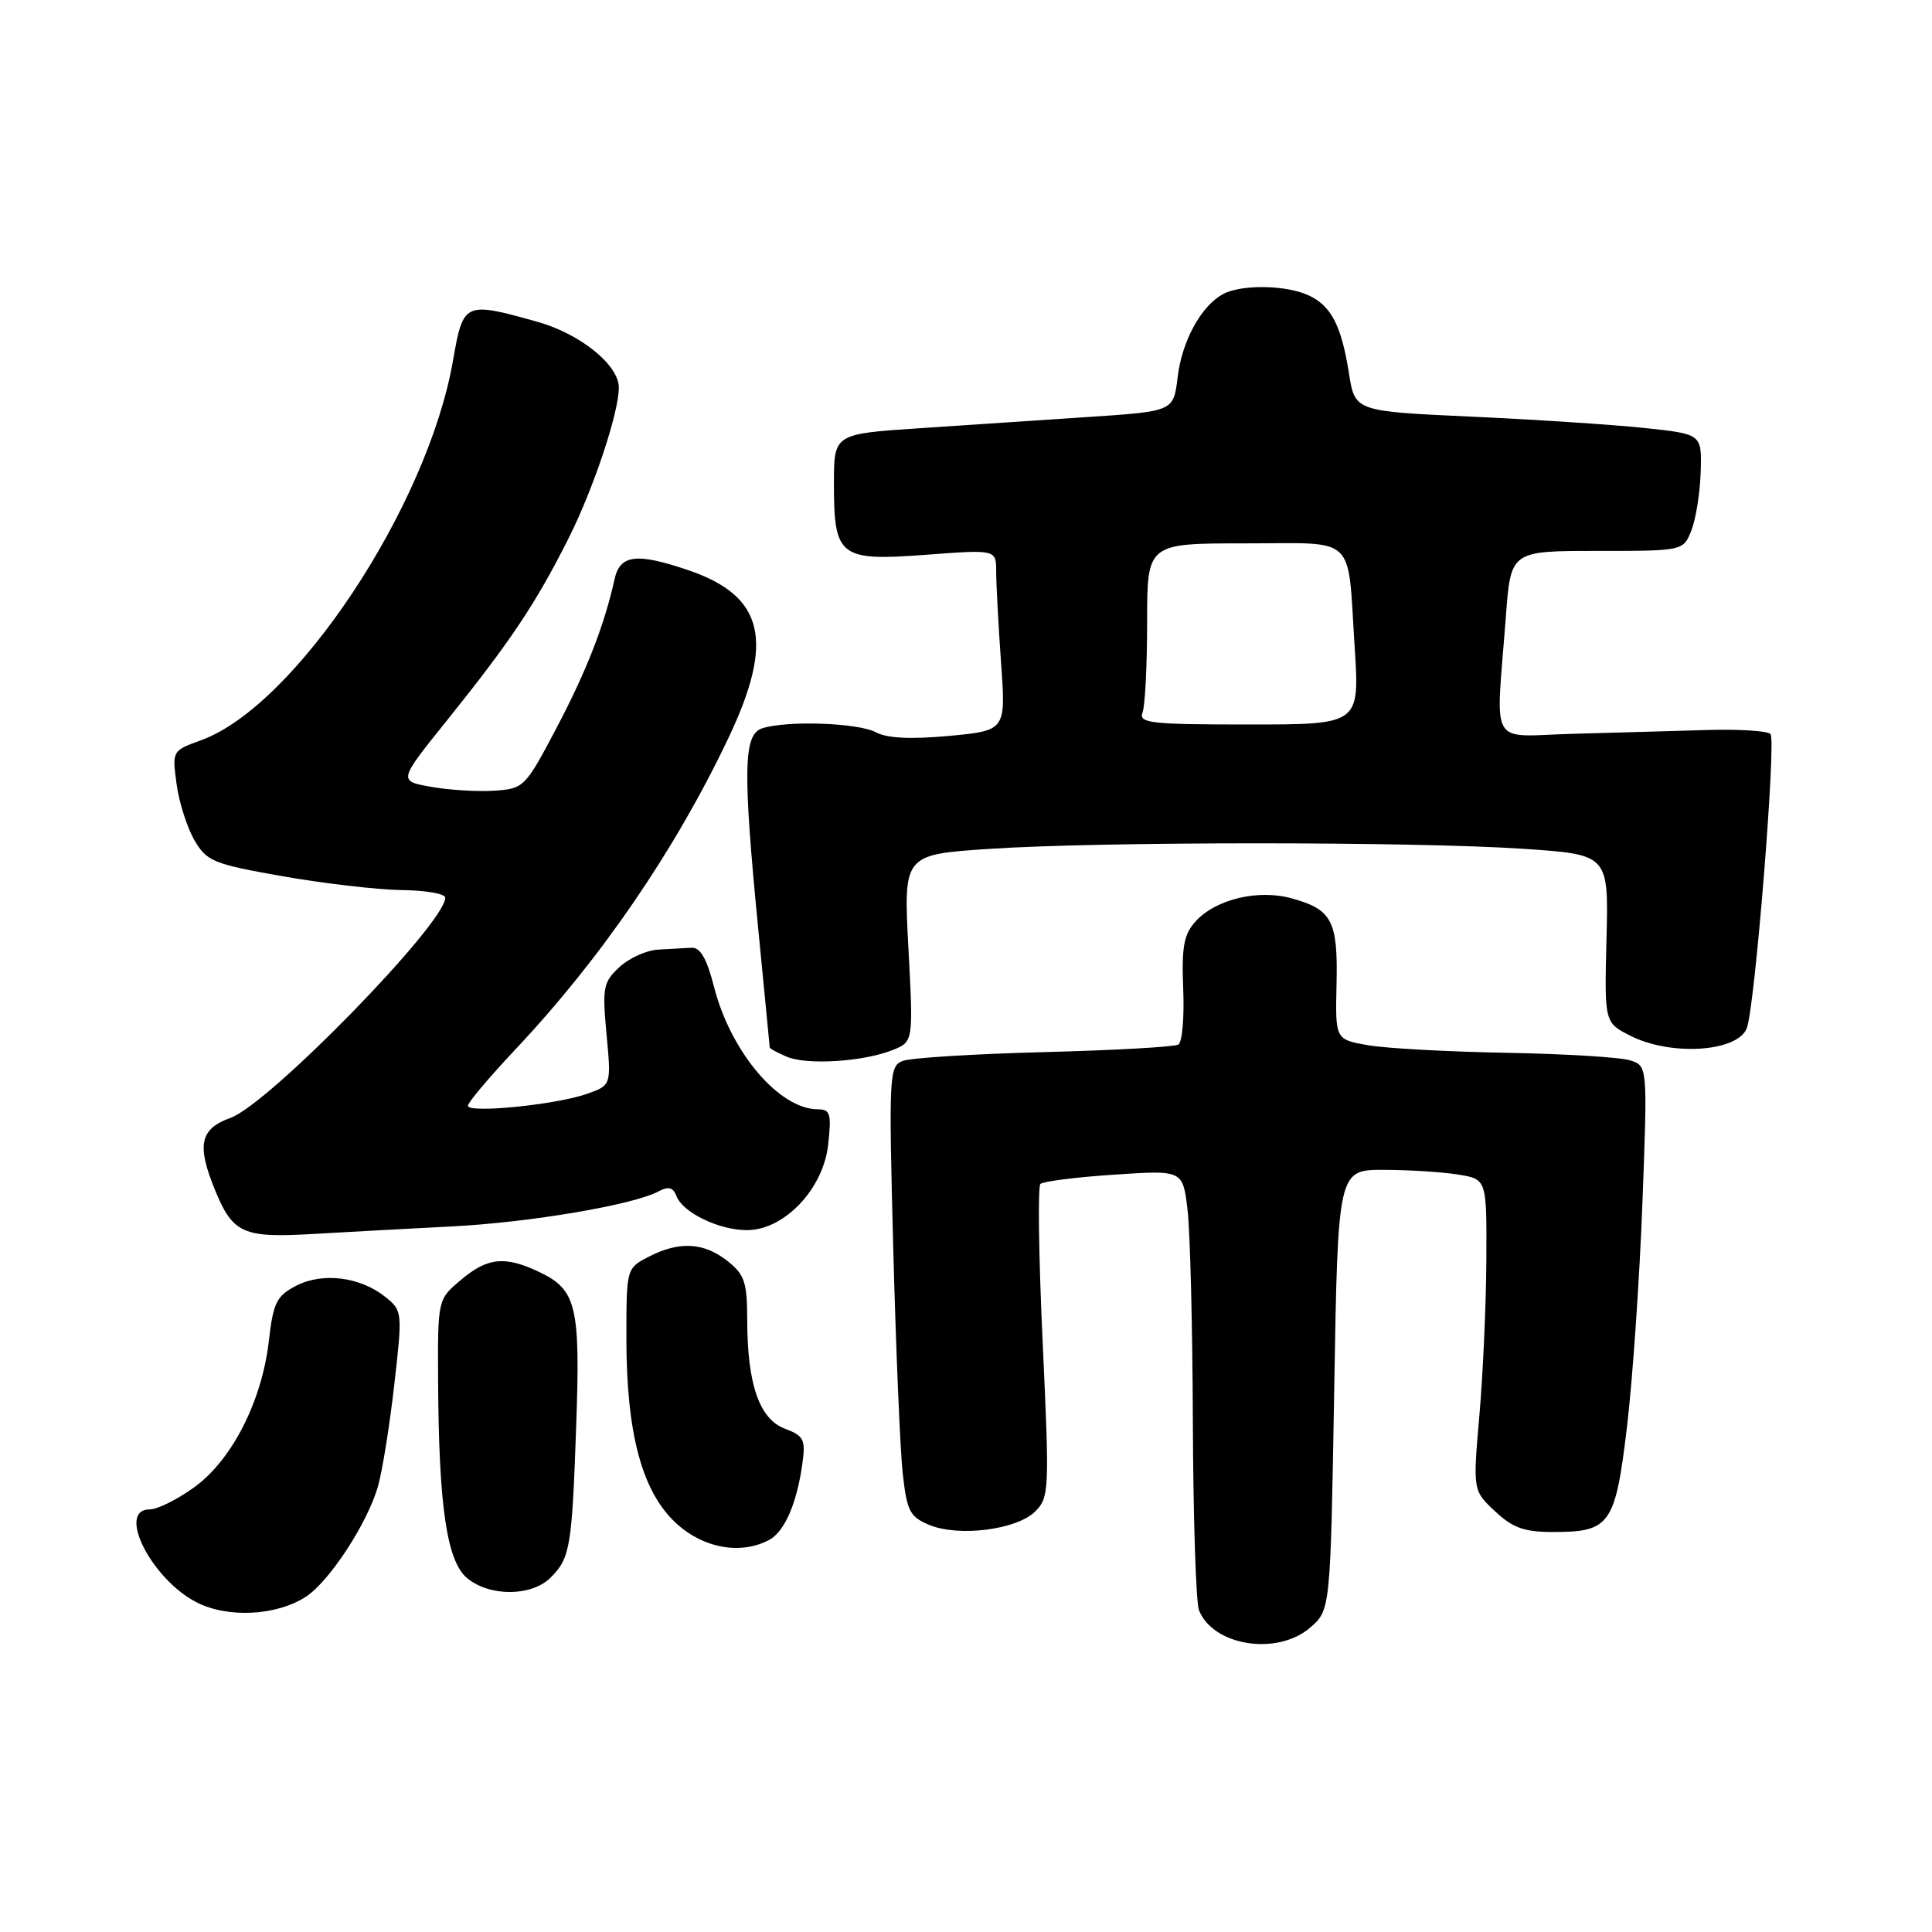 <?xml version="1.0" encoding="UTF-8" standalone="no"?>
<!DOCTYPE svg PUBLIC "-//W3C//DTD SVG 1.1//EN" "http://www.w3.org/Graphics/SVG/1.1/DTD/svg11.dtd" >
<svg xmlns="http://www.w3.org/2000/svg" xmlns:xlink="http://www.w3.org/1999/xlink" version="1.1" viewBox="0 0 256 256">
 <g >
 <path fill="currentColor"
d=" M 173.59 215.68 C 176.29 213.35 176.29 213.35 176.79 184.18 C 177.28 155.00 177.28 155.00 183.39 155.01 C 186.75 155.02 191.19 155.30 193.25 155.64 C 197.00 156.26 197.00 156.26 196.95 166.88 C 196.92 172.72 196.51 182.00 196.03 187.50 C 195.16 197.50 195.16 197.50 198.10 200.25 C 200.45 202.46 201.97 203.00 205.82 203.00 C 213.37 203.00 214.04 202.03 215.60 188.93 C 216.34 182.64 217.26 169.34 217.63 159.37 C 218.31 141.23 218.31 141.23 215.99 140.50 C 214.71 140.09 207.33 139.64 199.58 139.50 C 191.84 139.36 183.57 138.91 181.22 138.49 C 176.93 137.73 176.93 137.73 177.10 130.38 C 177.29 122.03 176.50 120.51 171.17 119.04 C 166.70 117.80 161.08 119.15 158.41 122.10 C 156.86 123.82 156.56 125.46 156.78 131.02 C 156.94 134.78 156.65 138.10 156.14 138.41 C 155.64 138.72 147.64 139.17 138.36 139.41 C 129.09 139.65 120.65 140.17 119.61 140.58 C 117.81 141.28 117.76 142.42 118.36 165.41 C 118.71 178.66 119.27 192.05 119.61 195.18 C 120.17 200.24 120.55 200.98 123.13 202.06 C 127.05 203.68 134.74 202.70 137.17 200.28 C 139.03 198.41 139.07 197.49 138.16 177.92 C 137.64 166.69 137.50 157.22 137.86 156.88 C 138.21 156.54 142.60 155.98 147.61 155.65 C 156.73 155.04 156.73 155.04 157.35 160.27 C 157.70 163.15 158.02 175.85 158.06 188.50 C 158.11 201.15 158.47 212.34 158.87 213.36 C 160.73 218.09 169.23 219.43 173.59 215.68 Z  M 40.55 211.56 C 43.65 209.53 48.63 201.92 50.06 197.03 C 50.63 195.09 51.61 189.05 52.23 183.60 C 53.34 173.89 53.32 173.68 51.11 171.89 C 47.78 169.19 42.78 168.55 39.26 170.36 C 36.64 171.72 36.21 172.58 35.62 177.70 C 34.71 185.66 30.73 193.46 25.74 197.07 C 23.52 198.68 20.87 200.00 19.85 200.00 C 15.40 200.00 20.01 209.19 26.02 212.30 C 30.14 214.44 36.66 214.11 40.55 211.56 Z  M 72.97 209.03 C 75.56 206.44 75.79 205.03 76.36 188.62 C 76.90 173.07 76.37 170.88 71.46 168.55 C 66.89 166.38 64.62 166.61 61.08 169.59 C 58.00 172.18 58.00 172.18 58.05 182.84 C 58.13 199.63 59.21 206.94 61.93 209.14 C 64.96 211.60 70.46 211.54 72.97 209.03 Z  M 101.93 204.04 C 103.96 202.95 105.60 199.18 106.32 193.93 C 106.76 190.74 106.52 190.26 103.99 189.30 C 100.61 188.03 99.01 183.39 99.01 174.82 C 99.00 169.88 98.66 168.88 96.37 167.07 C 93.24 164.61 89.98 164.44 85.95 166.53 C 83.01 168.05 83.00 168.07 83.00 177.32 C 83.00 189.88 85.05 197.58 89.50 201.75 C 93.13 205.15 98.13 206.07 101.93 204.04 Z  M 59.85 162.51 C 70.22 161.98 83.90 159.66 87.25 157.87 C 88.57 157.16 89.19 157.32 89.64 158.49 C 90.47 160.68 95.28 163.00 98.97 163.00 C 103.90 163.00 109.07 157.58 109.73 151.72 C 110.19 147.58 110.03 147.00 108.38 146.99 C 103.25 146.98 96.83 139.42 94.62 130.79 C 93.66 127.03 92.80 125.52 91.64 125.58 C 90.74 125.63 88.73 125.74 87.19 125.83 C 85.64 125.92 83.33 126.97 82.06 128.16 C 79.93 130.14 79.79 130.87 80.37 137.06 C 81.00 143.81 81.00 143.81 77.75 144.95 C 73.66 146.39 62.00 147.55 62.00 146.52 C 62.00 146.09 64.81 142.76 68.25 139.10 C 79.65 127.00 89.46 112.65 96.51 97.81 C 102.66 84.87 101.25 78.98 91.20 75.55 C 84.35 73.22 82.15 73.49 81.43 76.75 C 80.08 82.86 77.72 88.90 73.72 96.50 C 69.60 104.32 69.41 104.51 65.50 104.77 C 63.30 104.92 59.53 104.69 57.13 104.26 C 52.77 103.49 52.77 103.49 59.19 95.50 C 67.70 84.91 71.01 79.95 75.38 71.25 C 78.63 64.78 82.00 54.67 82.00 51.37 C 82.00 48.36 76.90 44.24 71.21 42.64 C 61.54 39.93 61.38 40.00 60.03 47.75 C 56.67 67.12 39.11 93.58 26.63 98.09 C 22.81 99.47 22.80 99.50 23.40 103.90 C 23.73 106.34 24.80 109.68 25.77 111.34 C 27.40 114.14 28.27 114.49 37.52 116.12 C 43.01 117.08 50.09 117.90 53.25 117.94 C 56.41 117.97 59.00 118.43 59.00 118.95 C 59.00 122.34 35.67 146.27 30.55 148.12 C 26.48 149.59 26.03 151.72 28.53 157.78 C 30.86 163.44 32.24 164.05 41.43 163.51 C 45.87 163.25 54.16 162.80 59.85 162.51 Z  M 118.27 139.14 C 121.03 138.04 121.03 138.04 120.37 125.64 C 119.71 113.24 119.71 113.24 131.10 112.48 C 145.76 111.50 187.20 111.50 201.82 112.47 C 213.15 113.23 213.15 113.23 212.87 124.36 C 212.59 135.50 212.59 135.50 216.05 137.25 C 221.42 139.97 230.25 139.39 231.46 136.24 C 232.54 133.44 235.38 98.05 234.60 97.26 C 234.18 96.84 230.39 96.60 226.17 96.73 C 221.95 96.86 214.00 97.08 208.50 97.23 C 197.09 97.54 198.20 99.46 199.53 81.75 C 200.18 73.00 200.18 73.00 211.61 73.00 C 223.05 73.00 223.05 73.00 224.13 70.25 C 224.72 68.74 225.27 65.25 225.35 62.51 C 225.50 57.52 225.50 57.52 218.00 56.72 C 213.88 56.28 203.53 55.60 195.02 55.21 C 179.54 54.50 179.54 54.50 178.75 49.50 C 177.74 43.10 176.38 40.49 173.34 39.11 C 170.35 37.75 164.49 37.67 162.08 38.96 C 159.16 40.52 156.61 45.18 156.04 50.00 C 155.50 54.50 155.50 54.50 144.25 55.25 C 138.06 55.66 127.94 56.34 121.75 56.75 C 110.50 57.50 110.50 57.50 110.50 64.10 C 110.50 73.81 111.23 74.37 122.71 73.51 C 132.00 72.81 132.00 72.81 132.00 75.75 C 132.00 77.37 132.29 82.77 132.64 87.75 C 133.29 96.80 133.29 96.80 125.77 97.51 C 120.67 97.98 117.56 97.83 116.06 97.03 C 113.71 95.78 104.34 95.44 101.01 96.50 C 98.49 97.30 98.41 102.02 100.51 123.50 C 101.32 131.75 101.98 138.63 101.99 138.78 C 101.99 138.94 103.01 139.50 104.25 140.02 C 106.92 141.16 114.38 140.69 118.27 139.14 Z  M 151.39 94.42 C 151.73 93.55 152.00 88.15 152.00 82.42 C 152.00 72.00 152.00 72.00 164.93 72.00 C 179.97 72.00 178.52 70.63 179.50 85.75 C 180.16 96.00 180.16 96.00 165.47 96.00 C 152.49 96.00 150.86 95.82 151.39 94.42 Z "/>
</g>
</svg>